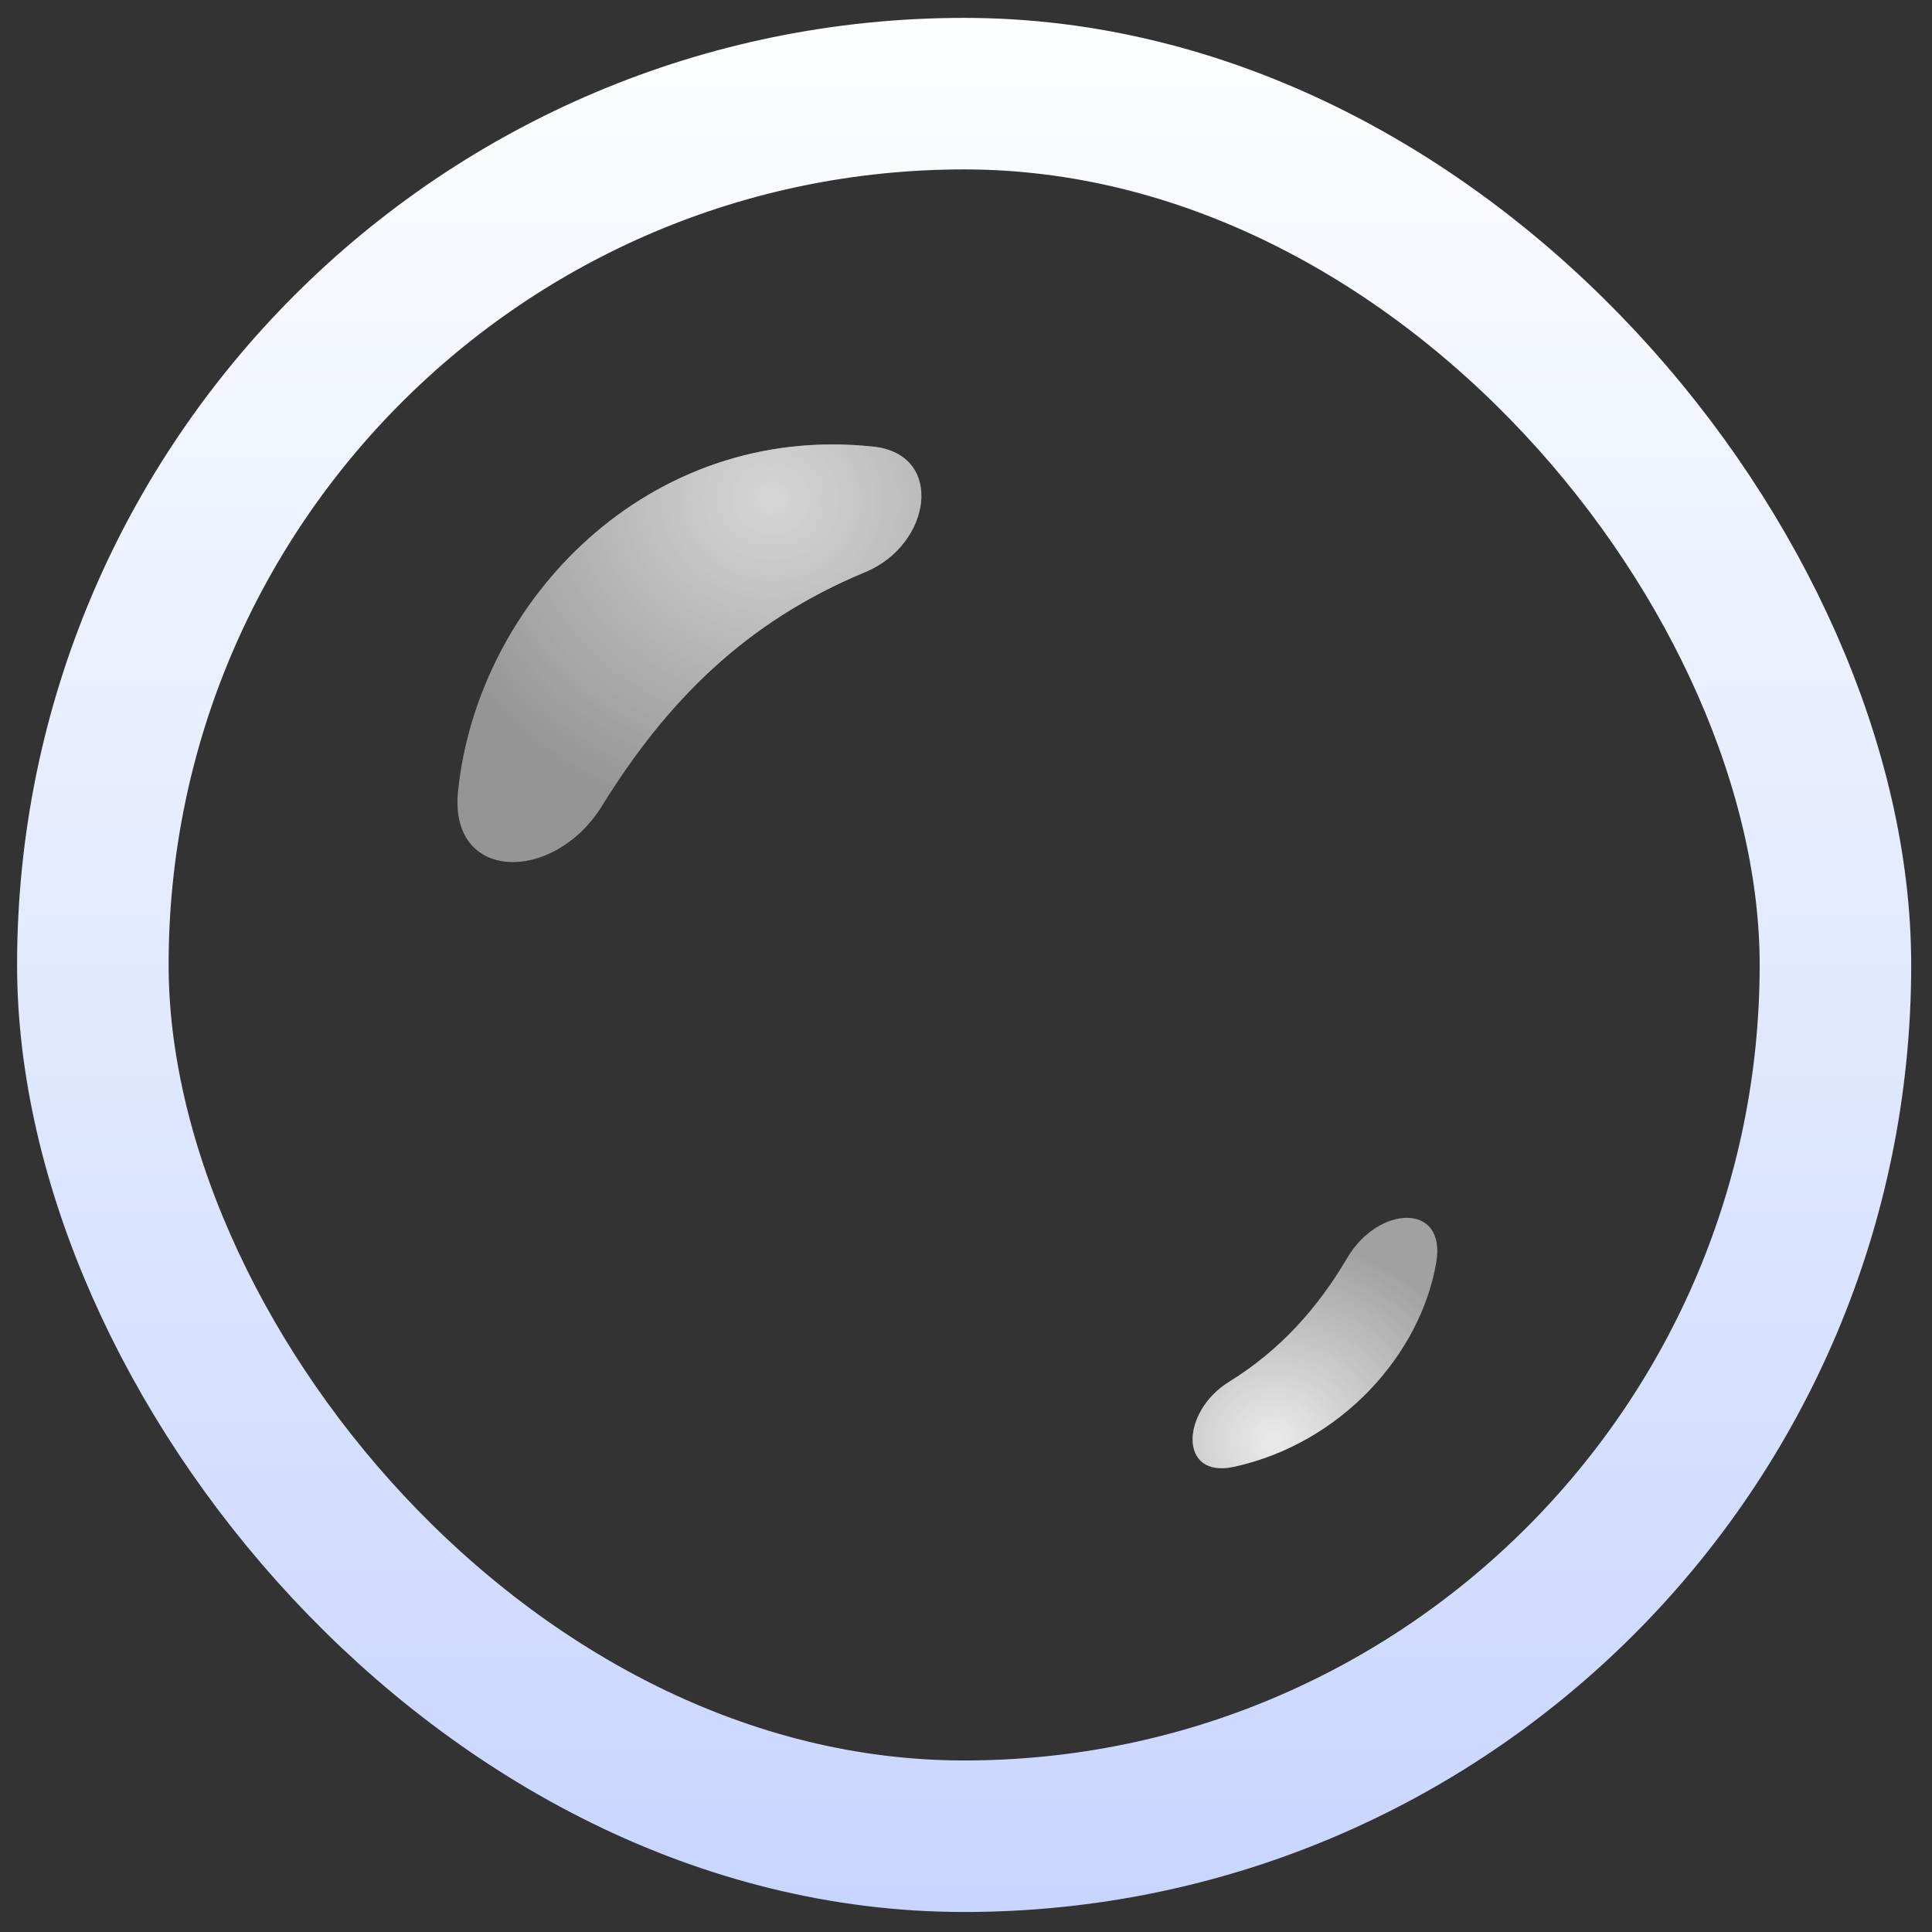 <svg width="51" height="51" viewBox="0 0 51 51" fill="none" xmlns="http://www.w3.org/2000/svg">
<rect x="0" y="0" width="51" height="51" fill="#333333" stroke="none"/>
<rect x="2.451" y="2.472" width="46" height="46" rx="23" stroke="url(#paint0_linear)" stroke-width="4"/>
<g opacity="0.8">
<path d="M23.059 11.791C17.119 11.149 12.605 15.861 12.091 20.888C11.846 23.295 14.621 23.327 15.894 21.27C17.596 18.52 19.68 16.411 22.839 15.103C24.593 14.377 24.946 11.995 23.059 11.791Z" fill="white" fill-opacity="0.6"/>
<path d="M23.059 11.791C17.119 11.149 12.605 15.861 12.091 20.888C11.846 23.295 14.621 23.327 15.894 21.27C17.596 18.52 19.68 16.411 22.839 15.103C24.593 14.377 24.946 11.995 23.059 11.791Z" fill="url(#paint1_radial)"/>
</g>
<g opacity="0.9">
<path d="M32.574 38.719C35.407 38.098 37.5 35.751 37.914 33.323C38.184 31.733 36.381 31.817 35.563 33.207C34.788 34.526 33.795 35.643 32.447 36.475C31.171 37.264 31.108 39.04 32.574 38.719Z" fill="white" fill-opacity="0.6"/>
<path d="M32.574 38.719C35.407 38.098 37.5 35.751 37.914 33.323C38.184 31.733 36.381 31.817 35.563 33.207C34.788 34.526 33.795 35.643 32.447 36.475C31.171 37.264 31.108 39.04 32.574 38.719Z" fill="url(#paint2_radial)"/>
</g>
<defs>
<linearGradient id="paint0_linear" x1="25.451" y1="0.472" x2="25.451" y2="50.472" gradientUnits="userSpaceOnUse">
<stop stop-color="#FDFEFF"/>
<stop offset="1" stop-color="#C8D5FF"/>
</linearGradient>
<radialGradient id="paint1_radial" cx="0" cy="0" r="1" gradientUnits="userSpaceOnUse" gradientTransform="translate(20.357 13.173) rotate(94.457) scale(8.745 9.693)">
<stop stop-color="white"/>
<stop offset="1" stop-color="white" stop-opacity="0"/>
</radialGradient>
<radialGradient id="paint2_radial" cx="0" cy="0" r="1" gradientUnits="userSpaceOnUse" gradientTransform="translate(33.636 38.005) rotate(-91.102) scale(5.247 5.816)">
<stop stop-color="white"/>
<stop offset="1" stop-color="white" stop-opacity="0"/>
</radialGradient>
</defs>
</svg>
